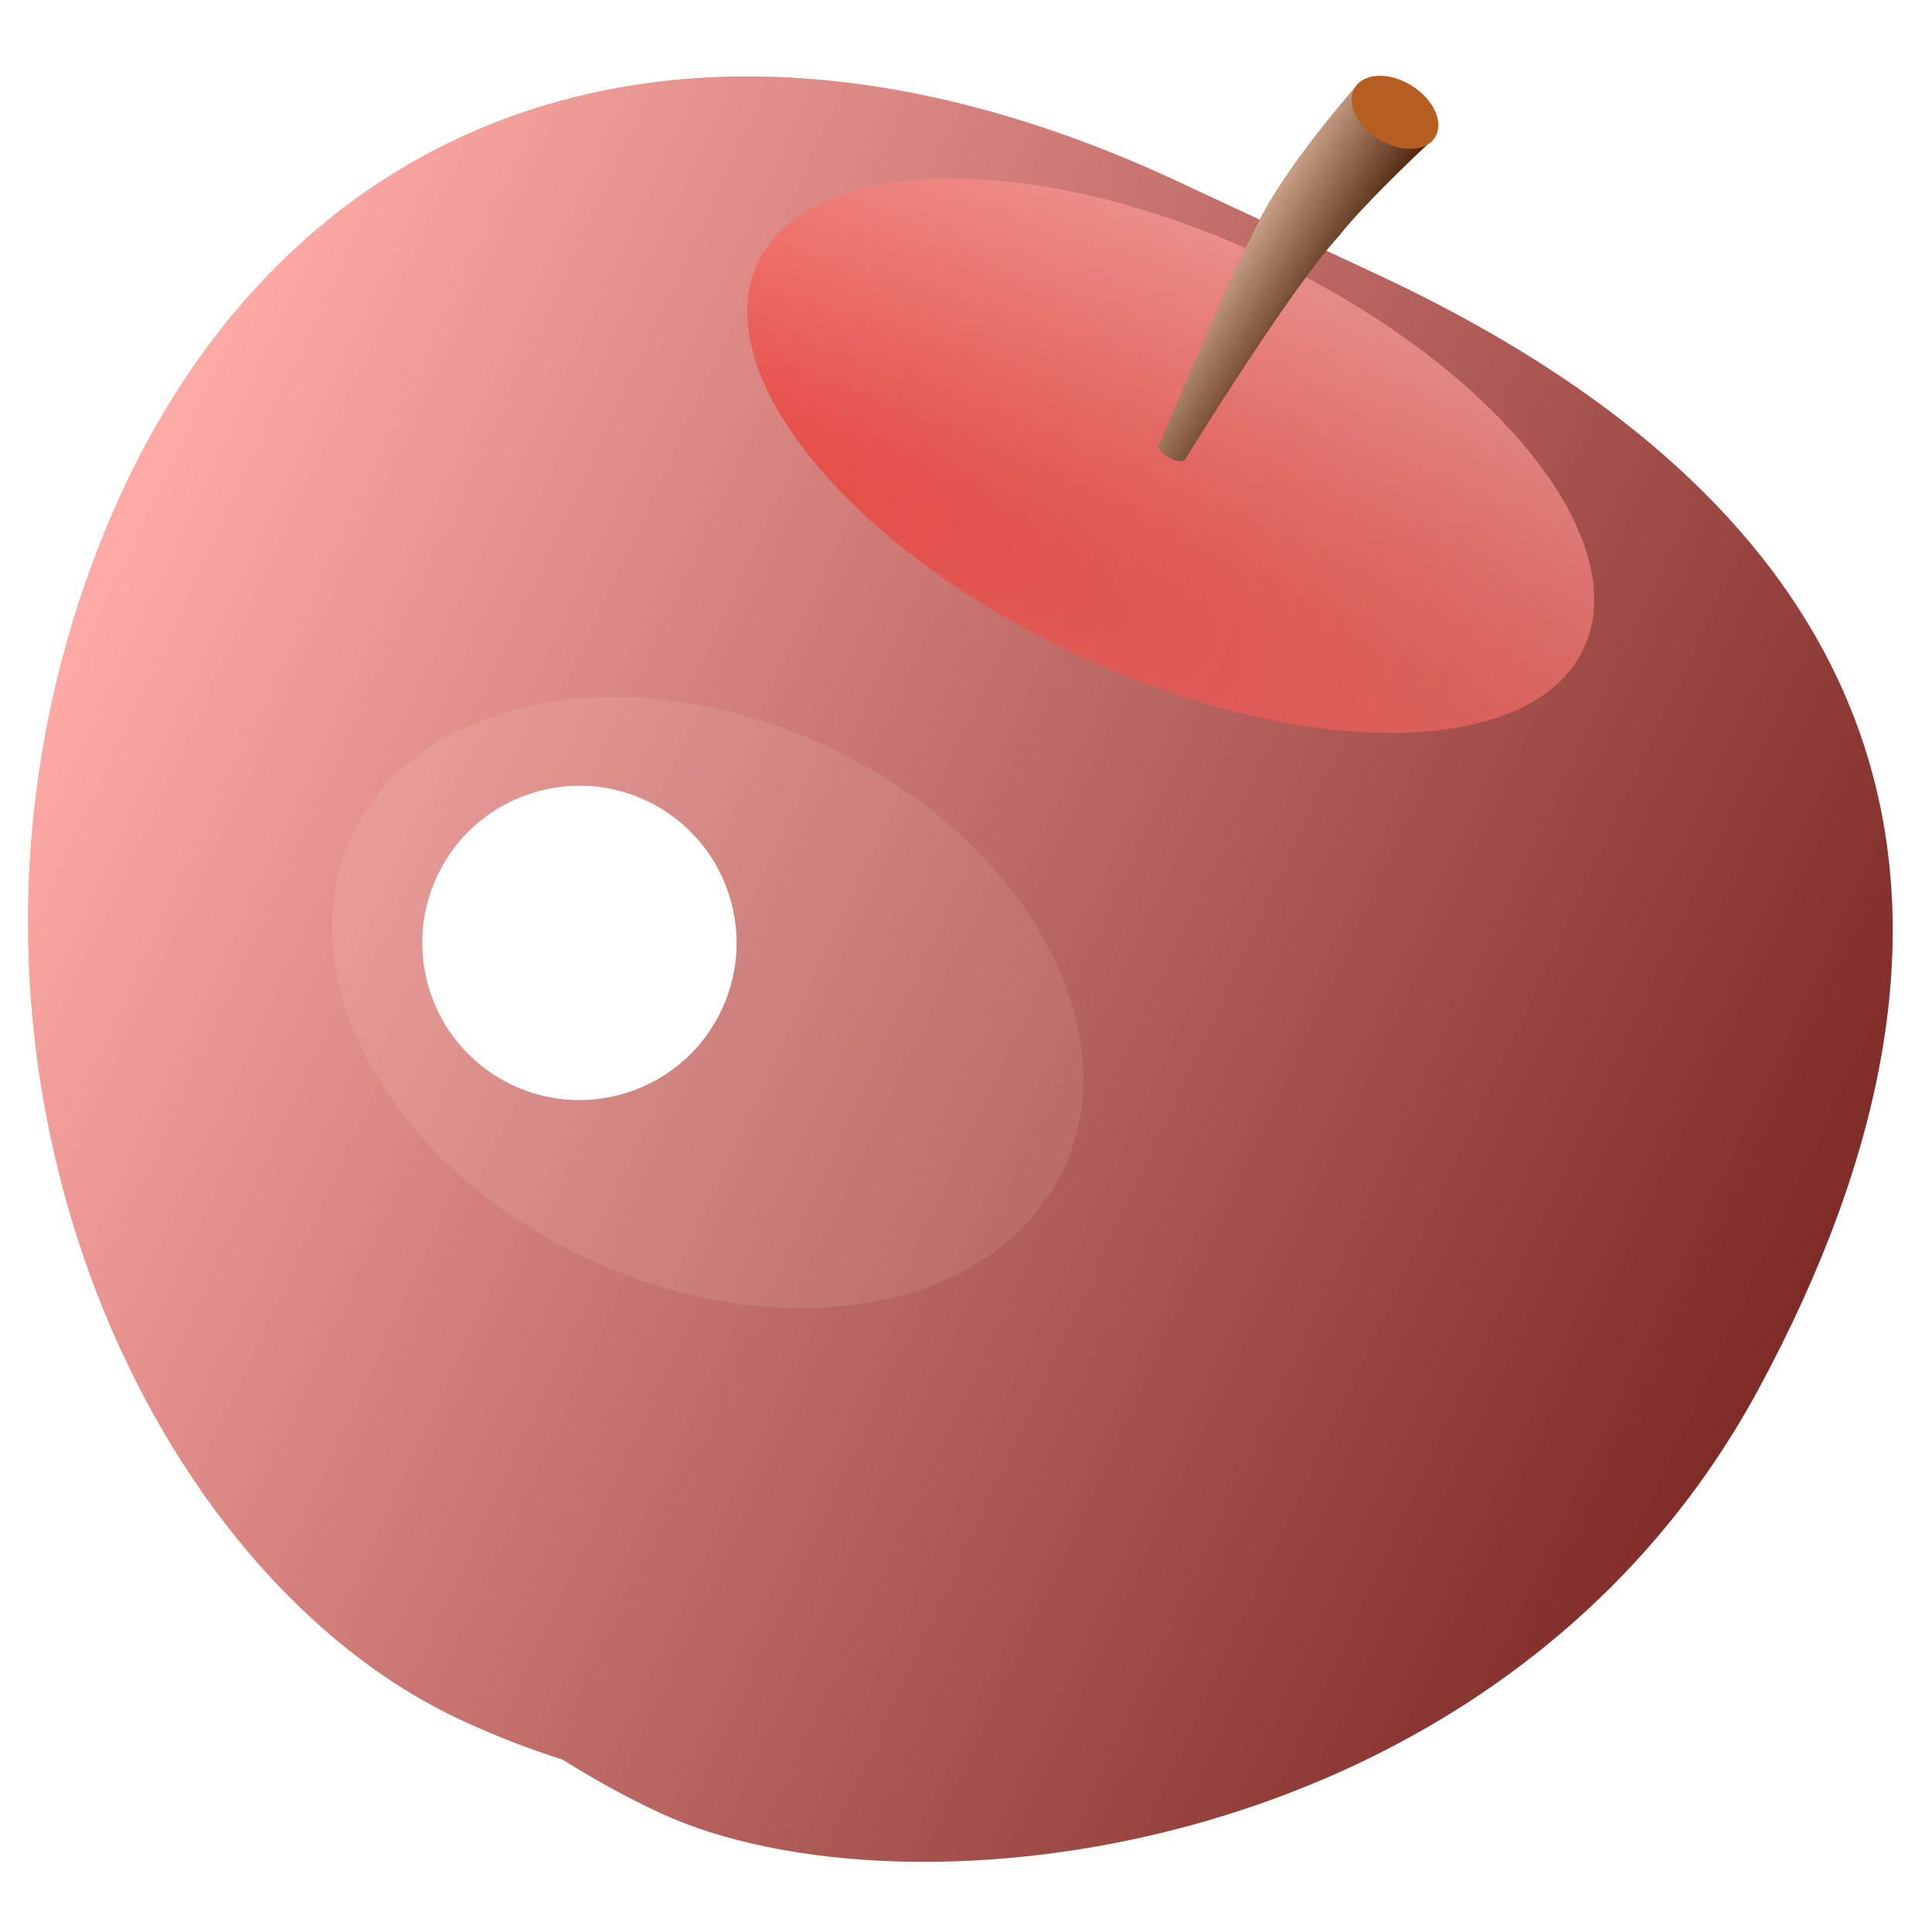 <svg width="17" height="17" viewBox="0 0 17 17" fill="none" xmlns="http://www.w3.org/2000/svg">
<g clip-path="url(#clip0_131_2601)">
<path fill-rule="evenodd" clip-rule="evenodd" d="M12.114 2.413C16.857 4.625 17.713 8.076 15.475 12.22C13.238 16.364 7.99 16.969 5.802 15.949C5.503 15.809 5.22 15.653 4.952 15.483C4.648 15.387 4.347 15.27 4.048 15.13C1.344 13.87 -0.682 9.568 0.686 5.324C2.055 1.08 5.859 -0.503 10.359 1.595C14.86 3.694 7.371 0.202 12.114 2.413Z" fill="#FE5951"/>
<path style="mix-blend-mode:soft-light" fill-rule="evenodd" clip-rule="evenodd" d="M12.114 2.413C16.857 4.625 17.713 8.076 15.475 12.22C13.238 16.364 7.99 16.969 5.802 15.949C5.503 15.809 5.22 15.653 4.952 15.483C4.648 15.387 4.347 15.27 4.048 15.13C1.344 13.87 -0.682 9.568 0.686 5.324C2.055 1.08 5.859 -0.503 10.359 1.595C14.86 3.694 7.371 0.202 12.114 2.413Z" fill="url(#paint0_linear_131_2601)"/>
<g opacity="0.8" filter="url(#filter0_f_131_2601)">
<path opacity="0.8" d="M9.483 5.764C7.476 4.828 6.215 3.284 6.667 2.315C7.119 1.346 9.112 1.319 11.12 2.255C13.127 3.191 14.388 4.735 13.936 5.704C13.484 6.673 11.491 6.7 9.483 5.764Z" fill="url(#paint1_radial_131_2601)"/>
</g>
<g opacity="0.3" filter="url(#filter1_f_131_2601)">
<path opacity="0.3" d="M5.174 11.079C6.905 11.885 8.779 11.53 9.359 10.284C9.94 9.038 9.009 7.374 7.278 6.567C5.548 5.76 3.674 6.116 3.093 7.362C2.512 8.607 3.444 10.272 5.174 11.079Z" fill="white"/>
</g>
<g filter="url(#filter2_f_131_2601)">
<path d="M4.514 9.55C5.206 9.873 6.029 9.573 6.352 8.881C6.674 8.189 6.375 7.366 5.683 7.043C4.991 6.721 4.168 7.02 3.845 7.712C3.522 8.404 3.822 9.227 4.514 9.55Z" fill="white"/>
</g>
<path fill-rule="evenodd" clip-rule="evenodd" d="M11.924 0.769L12.627 1.208C12.627 1.208 12.027 1.763 11.782 2.075C11.341 2.557 10.426 4.045 10.426 4.045C10.426 4.045 10.388 4.078 10.295 4.031C10.201 3.984 10.193 3.932 10.193 3.932C10.193 3.932 10.837 2.393 11.105 1.893C11.373 1.393 11.924 0.769 11.924 0.769Z" fill="#93420C"/>
<path style="mix-blend-mode:soft-light" fill-rule="evenodd" clip-rule="evenodd" d="M11.924 0.769L12.627 1.208C12.627 1.208 12.027 1.763 11.782 2.075C11.341 2.557 10.426 4.045 10.426 4.045C10.426 4.045 10.388 4.078 10.295 4.031C10.201 3.984 10.193 3.932 10.193 3.932C10.193 3.932 10.837 2.393 11.105 1.893C11.373 1.393 11.924 0.769 11.924 0.769Z" fill="url(#paint2_linear_131_2601)"/>
<path d="M12.129 1.223C12.323 1.344 12.546 1.338 12.627 1.208C12.708 1.079 12.616 0.875 12.422 0.754C12.227 0.632 12.004 0.639 11.923 0.769C11.842 0.898 11.934 1.102 12.129 1.223Z" fill="#B75E22"/>
</g>
<defs>
<filter id="filter0_f_131_2601" x="1.575" y="-3.43" width="17.453" height="14.879" filterUnits="userSpaceOnUse" color-interpolation-filters="sRGB">
<feFlood flood-opacity="0" result="BackgroundImageFix"/>
<feBlend mode="normal" in="SourceGraphic" in2="BackgroundImageFix" result="shape"/>
<feGaussianBlur stdDeviation="2.5" result="effect1_foregroundBlur_131_2601"/>
</filter>
<filter id="filter1_f_131_2601" x="-19.08" y="-15.865" width="50.612" height="49.376" filterUnits="userSpaceOnUse" color-interpolation-filters="sRGB">
<feFlood flood-opacity="0" result="BackgroundImageFix"/>
<feBlend mode="normal" in="SourceGraphic" in2="BackgroundImageFix" result="shape"/>
<feGaussianBlur stdDeviation="11" result="effect1_foregroundBlur_131_2601"/>
</filter>
<filter id="filter2_f_131_2601" x="-18.285" y="-15.087" width="46.766" height="46.766" filterUnits="userSpaceOnUse" color-interpolation-filters="sRGB">
<feFlood flood-opacity="0" result="BackgroundImageFix"/>
<feBlend mode="normal" in="SourceGraphic" in2="BackgroundImageFix" result="shape"/>
<feGaussianBlur stdDeviation="11" result="effect1_foregroundBlur_131_2601"/>
</filter>
<linearGradient id="paint0_linear_131_2601" x1="-2.532" y1="12.062" x2="12.34" y2="18.997" gradientUnits="userSpaceOnUse">
<stop stop-color="white" stop-opacity="0.5"/>
<stop offset="1" stop-opacity="0.5"/>
</linearGradient>
<radialGradient id="paint1_radial_131_2601" cx="0" cy="0" r="1" gradientUnits="userSpaceOnUse" gradientTransform="translate(6.229 3.705) rotate(115) scale(3.443 13.745)">
<stop stop-color="#EE2A23"/>
<stop offset="1" stop-color="#FF9E9A"/>
</radialGradient>
<linearGradient id="paint2_linear_131_2601" x1="9.909" y1="3.792" x2="10.703" y2="4.288" gradientUnits="userSpaceOnUse">
<stop stop-color="white" stop-opacity="0.5"/>
<stop offset="1" stop-opacity="0.5"/>
</linearGradient>
<clipPath id="clip0_131_2601">
<rect width="17" height="17" fill="white"/>
</clipPath>
</defs>
</svg>
